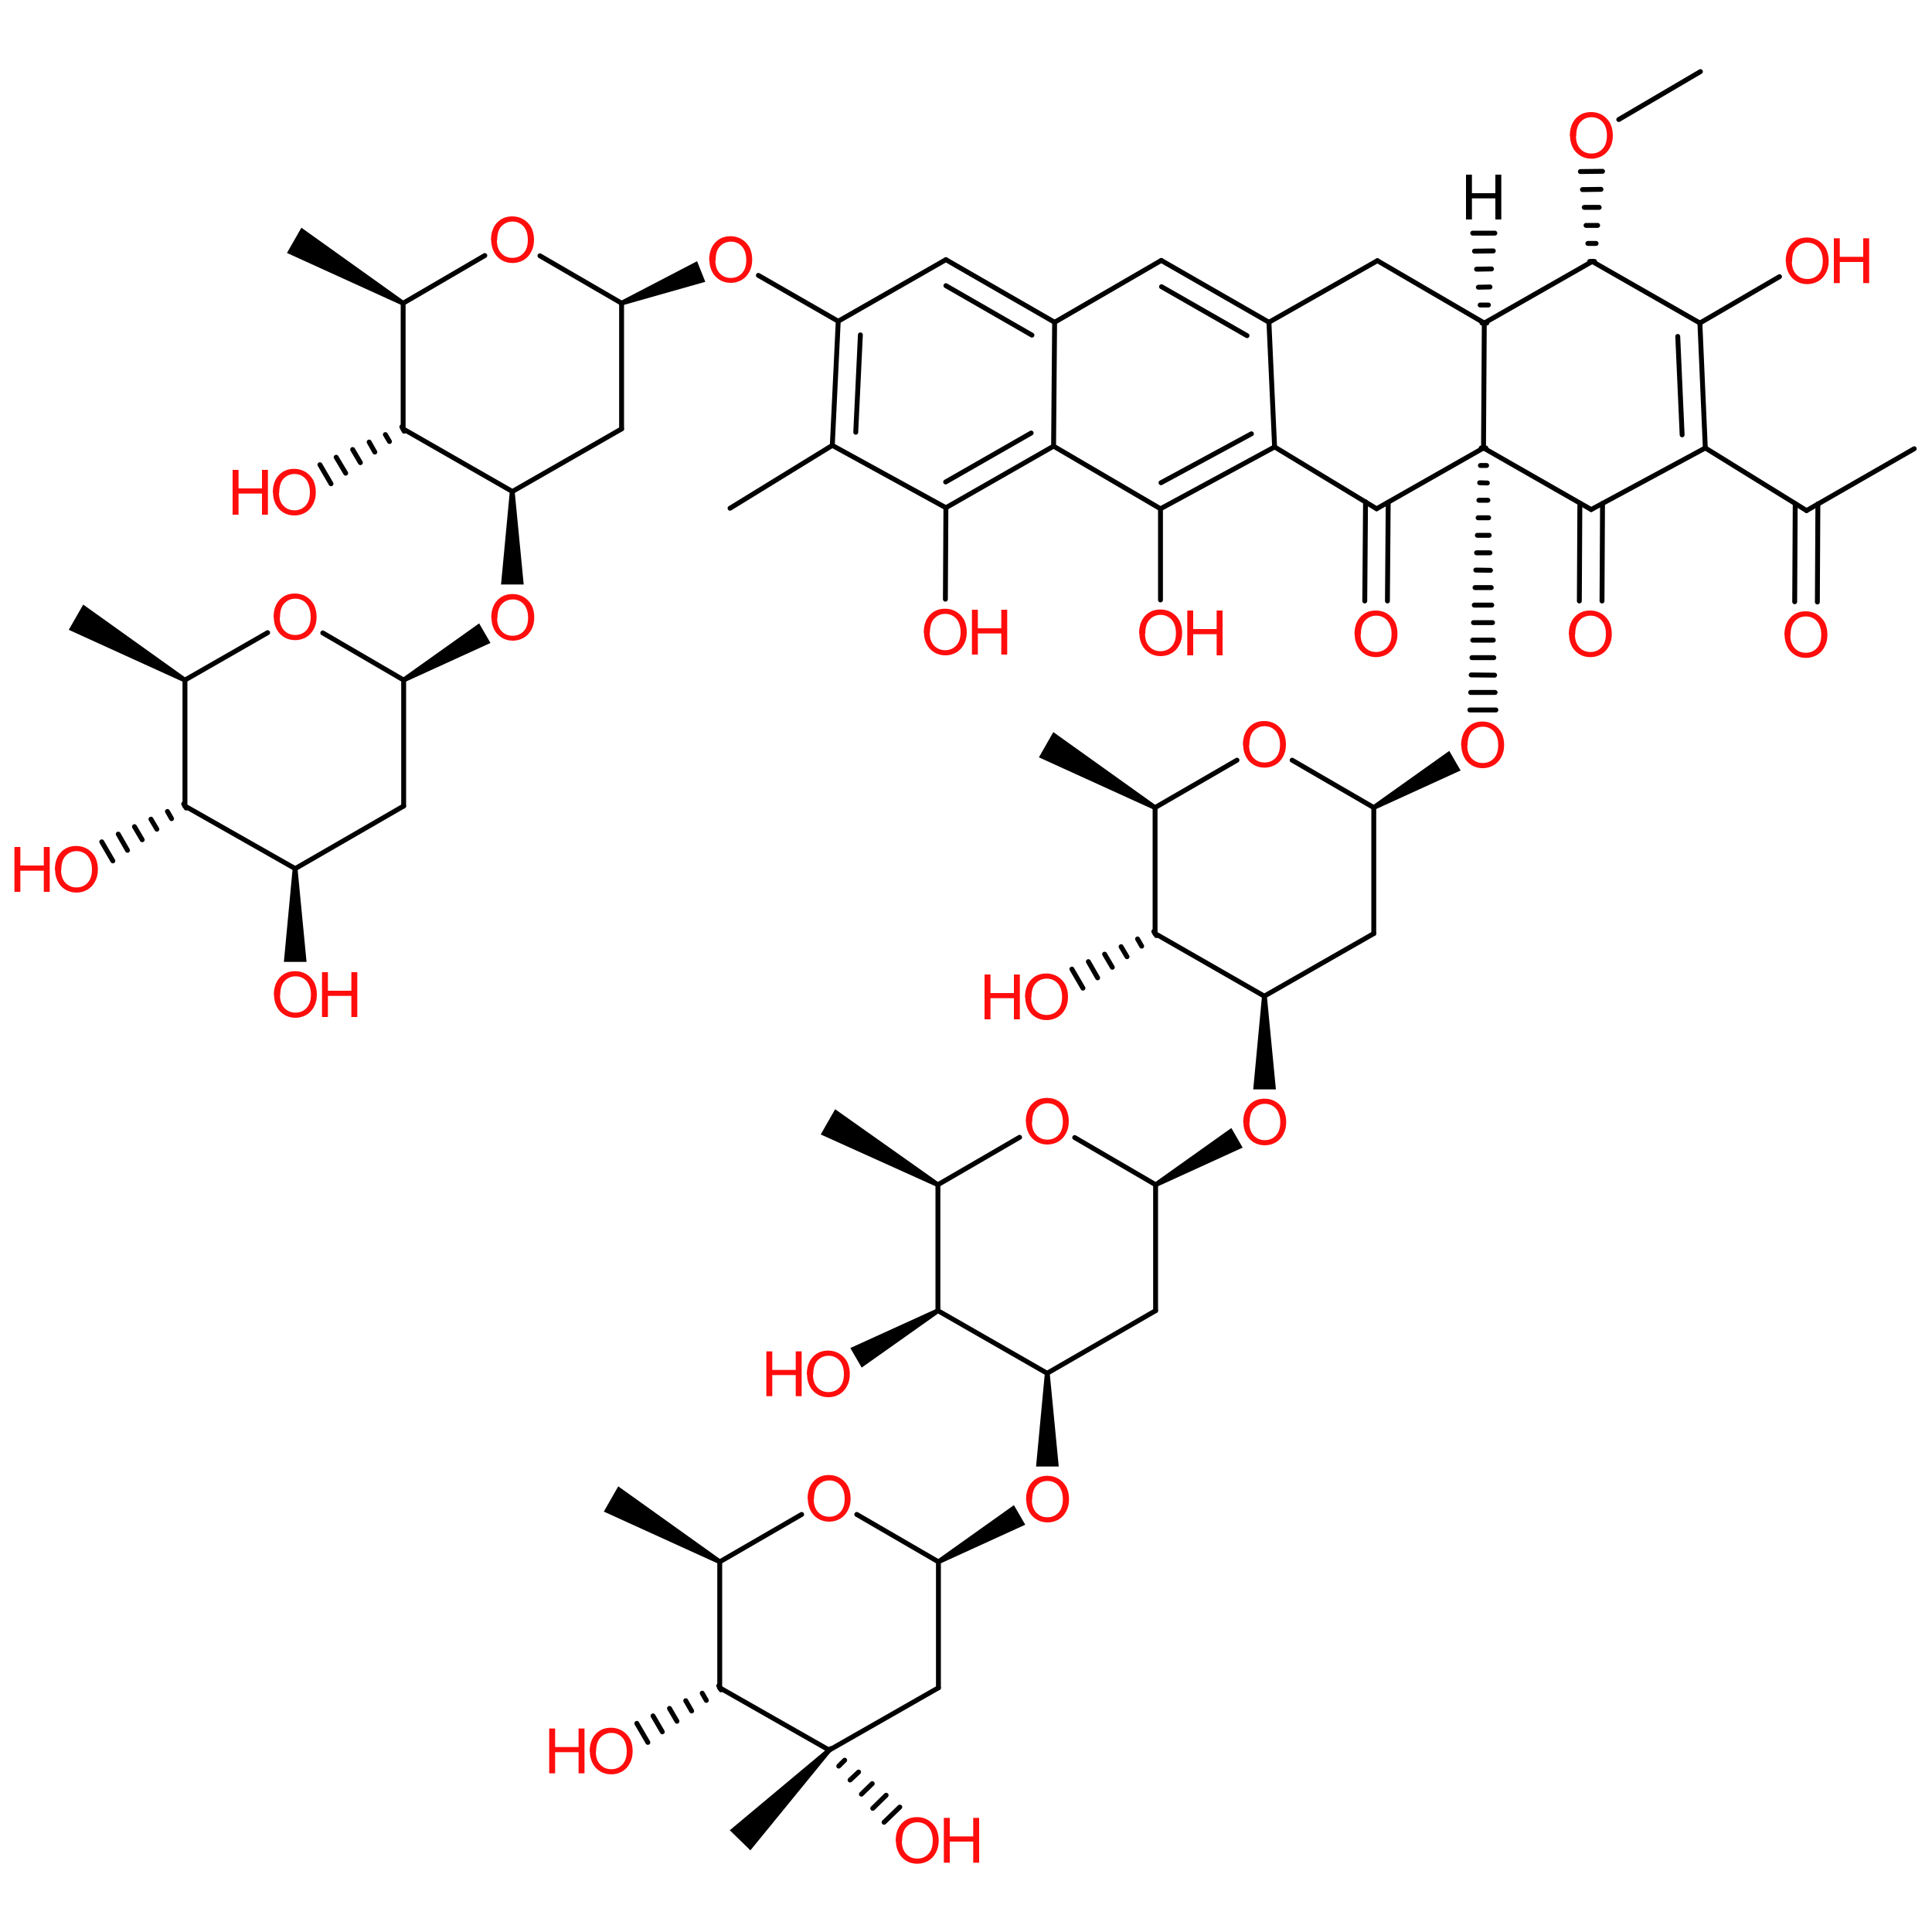 <?xml version='1.0' encoding='UTF-8'?>
<!DOCTYPE svg PUBLIC "-//W3C//DTD SVG 1.1//EN" "http://www.w3.org/Graphics/SVG/1.1/DTD/svg11.dtd">
<svg version='1.2' xmlns='http://www.w3.org/2000/svg' xmlns:xlink='http://www.w3.org/1999/xlink' width='75.0mm' height='75.0mm' viewBox='0 0 75.0 75.0'>
  <desc>Generated by the Chemistry Development Kit (http://github.com/cdk)</desc>
  <g stroke-linecap='round' stroke-linejoin='round' stroke='#000000' stroke-width='.19' fill='#FF0D0D'>
    <rect x='.0' y='.0' width='75.0' height='75.0' fill='#FFFFFF' stroke='none'/>
    <g id='mol1' class='mol'>
      <g id='mol1bnd1' class='bond'>
        <line x1='15.69' y1='16.74' x2='15.6' y2='16.57'/>
        <line x1='15.12' y1='17.14' x2='14.96' y2='16.87'/>
        <line x1='14.55' y1='17.55' x2='14.33' y2='17.16'/>
        <line x1='13.99' y1='17.96' x2='13.69' y2='17.45'/>
        <line x1='13.42' y1='18.37' x2='13.05' y2='17.75'/>
        <line x1='12.85' y1='18.78' x2='12.42' y2='18.04'/>
      </g>
      <path id='mol1bnd2' class='bond' d='M36.46 50.96l-.09 -.16l-3.36 1.53l.22 .38l.22 .38z' stroke='none' fill='#000000'/>
      <path id='mol1bnd3' class='bond' d='M40.75 53.31h-.19l-.34 3.62h.44h.44z' stroke='none' fill='#000000'/>
      <path id='mol1bnd4' class='bond' d='M19.98 19.08h-.19l-.34 3.61h.44h.44z' stroke='none' fill='#000000'/>
      <line id='mol1bnd5' class='bond' x1='12.53' y1='24.57' x2='15.67' y2='26.4'/>
      <path id='mol1bnd6' class='bond' d='M11.55 33.72h-.19l-.34 3.62h.44h.44z' stroke='none' fill='#000000'/>
      <line id='mol1bnd7' class='bond' x1='15.67' y1='26.4' x2='15.67' y2='31.29'/>
      <line id='mol1bnd8' class='bond' x1='15.67' y1='31.29' x2='11.46' y2='33.72'/>
      <line id='mol1bnd9' class='bond' x1='11.46' y1='33.72' x2='7.18' y2='31.29'/>
      <line id='mol1bnd10' class='bond' x1='44.84' y1='36.24' x2='44.84' y2='31.35'/>
      <line id='mol1bnd11' class='bond' x1='44.84' y1='31.35' x2='48.02' y2='29.51'/>
      <line id='mol1bnd12' class='bond' x1='50.16' y1='29.51' x2='53.33' y2='31.35'/>
      <line id='mol1bnd13' class='bond' x1='53.33' y1='31.35' x2='53.33' y2='36.24'/>
      <line id='mol1bnd14' class='bond' x1='53.33' y1='36.24' x2='49.08' y2='38.67'/>
      <line id='mol1bnd15' class='bond' x1='49.08' y1='38.67' x2='44.84' y2='36.24'/>
      <path id='mol1bnd16' class='bond' d='M53.28 31.27l.09 .16l3.33 -1.52l-.22 -.38l-.22 -.38z' stroke='none' fill='#000000'/>
      <line id='mol1bnd17' class='bond' x1='27.94' y1='65.52' x2='27.94' y2='60.63'/>
      <path id='mol1bnd18' class='bond' d='M44.79 31.43l.09 -.16l-3.99 -2.85l-.28 .49l-.28 .49z' stroke='none' fill='#000000'/>
      <line id='mol1bnd19' class='bond' x1='27.94' y1='60.63' x2='31.12' y2='58.79'/>
      <g id='mol1bnd20' class='bond'>
        <line x1='44.89' y1='36.32' x2='44.79' y2='36.16'/>
        <line x1='44.32' y1='36.73' x2='44.16' y2='36.45'/>
        <line x1='43.75' y1='37.14' x2='43.52' y2='36.75'/>
        <line x1='43.18' y1='37.55' x2='42.88' y2='37.04'/>
        <line x1='42.61' y1='37.96' x2='42.25' y2='37.33'/>
        <line x1='42.04' y1='38.36' x2='41.61' y2='37.62'/>
      </g>
      <path id='mol1bnd21' class='bond' d='M49.18 38.67h-.19l-.34 3.62h.44h.44z' stroke='none' fill='#000000'/>
      <line id='mol1bnd22' class='bond' x1='33.26' y1='58.79' x2='36.43' y2='60.63'/>
      <line id='mol1bnd23' class='bond' x1='36.43' y1='60.63' x2='36.43' y2='65.52'/>
      <line id='mol1bnd24' class='bond' x1='36.43' y1='65.52' x2='32.19' y2='67.94'/>
      <line id='mol1bnd25' class='bond' x1='32.19' y1='67.94' x2='27.94' y2='65.52'/>
      <line id='mol1bnd26' class='bond' x1='32.54' y1='12.47' x2='36.72' y2='10.08'/>
      <path id='mol1bnd27' class='bond' d='M15.62 26.32l.09 .16l3.33 -1.52l-.22 -.38l-.22 -.38z' stroke='none' fill='#000000'/>
      <g id='mol1bnd28' class='bond'>
        <line x1='40.94' y1='12.51' x2='36.72' y2='10.08'/>
        <line x1='40.06' y1='13.01' x2='36.72' y2='11.09'/>
      </g>
      <path id='mol1bnd29' class='bond' d='M36.38 60.55l.09 .16l3.33 -1.52l-.22 -.38l-.22 -.38z' stroke='none' fill='#000000'/>
      <line id='mol1bnd30' class='bond' x1='40.94' y1='12.51' x2='45.08' y2='10.11'/>
      <line id='mol1bnd31' class='bond' x1='7.18' y1='31.29' x2='7.18' y2='26.4'/>
      <g id='mol1bnd32' class='bond'>
        <line x1='49.26' y1='12.51' x2='45.08' y2='10.11'/>
        <line x1='48.41' y1='13.03' x2='45.09' y2='11.13'/>
      </g>
      <line id='mol1bnd33' class='bond' x1='49.26' y1='12.51' x2='53.47' y2='10.12'/>
      <path id='mol1bnd34' class='bond' d='M27.9 60.71l.09 -.16l-3.99 -2.85l-.28 .49l-.28 .49z' stroke='none' fill='#000000'/>
      <g id='mol1bnd35' class='bond'>
        <line x1='32.54' y1='12.47' x2='32.31' y2='17.29'/>
        <line x1='33.4' y1='13.0' x2='33.22' y2='16.78'/>
      </g>
      <line id='mol1bnd36' class='bond' x1='15.65' y1='16.65' x2='15.65' y2='11.77'/>
      <line id='mol1bnd37' class='bond' x1='53.47' y1='10.12' x2='57.62' y2='12.54'/>
      <g id='mol1bnd38' class='bond'>
        <line x1='27.99' y1='65.6' x2='27.9' y2='65.44'/>
        <line x1='27.42' y1='66.01' x2='27.26' y2='65.73'/>
        <line x1='26.85' y1='66.42' x2='26.62' y2='66.02'/>
        <line x1='26.28' y1='66.82' x2='25.99' y2='66.32'/>
        <line x1='25.71' y1='67.23' x2='25.35' y2='66.61'/>
        <line x1='25.15' y1='67.64' x2='24.72' y2='66.9'/>
      </g>
      <line id='mol1bnd39' class='bond' x1='57.62' y1='12.54' x2='61.81' y2='10.15'/>
      <line id='mol1bnd40' class='bond' x1='15.65' y1='11.77' x2='18.82' y2='9.92'/>
      <line id='mol1bnd41' class='bond' x1='61.81' y1='10.15' x2='65.99' y2='12.54'/>
      <line id='mol1bnd42' class='bond' x1='65.99' y1='12.54' x2='69.08' y2='10.74'/>
      <g id='mol1bnd43' class='bond'>
        <line x1='32.25' y1='67.88' x2='32.12' y2='68.01'/>
        <line x1='32.79' y1='68.33' x2='32.56' y2='68.56'/>
        <line x1='33.33' y1='68.79' x2='33.0' y2='69.1'/>
        <line x1='33.86' y1='69.24' x2='33.44' y2='69.65'/>
        <line x1='34.4' y1='69.69' x2='33.88' y2='70.2'/>
        <line x1='34.93' y1='70.15' x2='34.32' y2='70.74'/>
      </g>
      <line id='mol1bnd44' class='bond' x1='32.31' y1='17.29' x2='36.72' y2='19.71'/>
      <line id='mol1bnd45' class='bond' x1='20.96' y1='9.93' x2='24.13' y2='11.77'/>
      <g id='mol1bnd46' class='bond'>
        <line x1='36.72' y1='19.71' x2='40.9' y2='17.32'/>
        <line x1='36.71' y1='18.71' x2='40.03' y2='16.81'/>
      </g>
      <path id='mol1bnd47' class='bond' d='M32.25 68.01l-.13 -.13l-3.79 3.17l.4 .39l.4 .39z' stroke='none' fill='#000000'/>
      <line id='mol1bnd48' class='bond' x1='40.9' y1='17.32' x2='45.05' y2='19.75'/>
      <line id='mol1bnd49' class='bond' x1='24.13' y1='11.77' x2='24.13' y2='16.65'/>
      <g id='mol1bnd50' class='bond'>
        <line x1='45.05' y1='19.75' x2='49.48' y2='17.35'/>
        <line x1='45.07' y1='18.74' x2='48.58' y2='16.84'/>
      </g>
      <line id='mol1bnd51' class='bond' x1='24.13' y1='16.65' x2='19.89' y2='19.08'/>
      <line id='mol1bnd52' class='bond' x1='49.48' y1='17.35' x2='53.44' y2='19.75'/>
      <line id='mol1bnd53' class='bond' x1='19.89' y1='19.08' x2='15.65' y2='16.65'/>
      <line id='mol1bnd54' class='bond' x1='53.44' y1='19.75' x2='57.59' y2='17.39'/>
      <path id='mol1bnd55' class='bond' d='M7.13 26.48l.09 -.16l-3.99 -2.85l-.28 .49l-.28 .49z' stroke='none' fill='#000000'/>
      <line id='mol1bnd56' class='bond' x1='57.59' y1='17.39' x2='61.77' y2='19.78'/>
      <path id='mol1bnd57' class='bond' d='M24.1 11.68l.07 .17l3.21 -.91l-.16 -.4l-.16 -.4z' stroke='none' fill='#000000'/>
      <line id='mol1bnd58' class='bond' x1='61.77' y1='19.78' x2='66.2' y2='17.39'/>
      <line id='mol1bnd59' class='bond' x1='7.18' y1='26.4' x2='10.39' y2='24.56'/>
      <line id='mol1bnd60' class='bond' x1='66.2' y1='17.39' x2='70.13' y2='19.82'/>
      <line id='mol1bnd61' class='bond' x1='36.41' y1='50.88' x2='36.41' y2='45.99'/>
      <line id='mol1bnd62' class='bond' x1='70.13' y1='19.82' x2='74.31' y2='17.42'/>
      <line id='mol1bnd63' class='bond' x1='36.41' y1='45.99' x2='39.58' y2='44.15'/>
      <line id='mol1bnd64' class='bond' x1='36.72' y1='19.71' x2='36.7' y2='23.26'/>
      <line id='mol1bnd65' class='bond' x1='41.72' y1='44.16' x2='44.86' y2='45.99'/>
      <line id='mol1bnd66' class='bond' x1='45.05' y1='19.75' x2='45.05' y2='23.29'/>
      <line id='mol1bnd67' class='bond' x1='44.86' y1='45.99' x2='44.86' y2='50.88'/>
      <g id='mol1bnd68' class='bond'>
        <line x1='53.89' y1='19.5' x2='53.86' y2='23.33'/>
        <line x1='53.01' y1='19.48' x2='52.98' y2='23.33'/>
      </g>
      <line id='mol1bnd69' class='bond' x1='44.86' y1='50.88' x2='40.65' y2='53.31'/>
      <g id='mol1bnd70' class='bond'>
        <line x1='62.21' y1='19.54' x2='62.19' y2='23.33'/>
        <line x1='61.33' y1='19.53' x2='61.31' y2='23.33'/>
      </g>
      <line id='mol1bnd71' class='bond' x1='40.65' y1='53.31' x2='36.41' y2='50.88'/>
      <g id='mol1bnd72' class='bond'>
        <line x1='70.57' y1='19.56' x2='70.55' y2='23.37'/>
        <line x1='69.69' y1='19.55' x2='69.67' y2='23.36'/>
      </g>
      <line id='mol1bnd73' class='bond' x1='32.54' y1='12.47' x2='29.44' y2='10.69'/>
      <line id='mol1bnd74' class='bond' x1='40.94' y1='12.51' x2='40.9' y2='17.32'/>
      <line id='mol1bnd75' class='bond' x1='49.26' y1='12.51' x2='49.48' y2='17.35'/>
      <line id='mol1bnd76' class='bond' x1='57.62' y1='12.54' x2='57.59' y2='17.39'/>
      <g id='mol1bnd77' class='bond'>
        <line x1='66.2' y1='17.39' x2='65.99' y2='12.54'/>
        <line x1='65.3' y1='16.88' x2='65.13' y2='13.06'/>
      </g>
      <path id='mol1bnd78' class='bond' d='M15.6 11.85l.09 -.16l-3.99 -2.85l-.28 .49l-.28 .49z' stroke='none' fill='#000000'/>
      <g id='mol1bnd79' class='bond'>
        <line x1='57.53' y1='12.54' x2='57.72' y2='12.54'/>
        <line x1='57.46' y1='11.84' x2='57.78' y2='11.84'/>
        <line x1='57.39' y1='11.15' x2='57.84' y2='11.14'/>
        <line x1='57.32' y1='10.45' x2='57.9' y2='10.44'/>
        <line x1='57.24' y1='9.75' x2='57.97' y2='9.74'/>
        <line x1='57.17' y1='9.05' x2='58.03' y2='9.05'/>
      </g>
      <g id='mol1bnd80' class='bond'>
        <line x1='57.68' y1='17.39' x2='57.5' y2='17.39'/>
        <line x1='57.71' y1='18.07' x2='57.47' y2='18.07'/>
        <line x1='57.74' y1='18.75' x2='57.44' y2='18.74'/>
        <line x1='57.76' y1='19.42' x2='57.41' y2='19.42'/>
        <line x1='57.79' y1='20.1' x2='57.38' y2='20.1'/>
        <line x1='57.81' y1='20.78' x2='57.35' y2='20.78'/>
        <line x1='57.84' y1='21.46' x2='57.32' y2='21.46'/>
        <line x1='57.86' y1='22.14' x2='57.29' y2='22.13'/>
        <line x1='57.89' y1='22.81' x2='57.26' y2='22.81'/>
        <line x1='57.91' y1='23.49' x2='57.23' y2='23.49'/>
        <line x1='57.94' y1='24.17' x2='57.2' y2='24.17'/>
        <line x1='57.97' y1='24.85' x2='57.17' y2='24.85'/>
        <line x1='57.99' y1='25.53' x2='57.14' y2='25.53'/>
        <line x1='58.02' y1='26.21' x2='57.11' y2='26.2'/>
        <line x1='58.04' y1='26.88' x2='57.09' y2='26.88'/>
        <line x1='58.07' y1='27.56' x2='57.06' y2='27.56'/>
      </g>
      <path id='mol1bnd81' class='bond' d='M44.82 45.91l.09 .16l3.33 -1.52l-.22 -.38l-.22 -.38z' stroke='none' fill='#000000'/>
      <g id='mol1bnd82' class='bond'>
        <line x1='61.71' y1='10.15' x2='61.9' y2='10.15'/>
        <line x1='61.64' y1='9.45' x2='61.96' y2='9.45'/>
        <line x1='61.57' y1='8.75' x2='62.02' y2='8.75'/>
        <line x1='61.5' y1='8.05' x2='62.08' y2='8.05'/>
        <line x1='61.43' y1='7.36' x2='62.15' y2='7.35'/>
        <line x1='61.35' y1='6.66' x2='62.21' y2='6.65'/>
      </g>
      <g id='mol1bnd83' class='bond'>
        <line x1='7.23' y1='31.37' x2='7.13' y2='31.21'/>
        <line x1='6.66' y1='31.78' x2='6.5' y2='31.5'/>
        <line x1='6.09' y1='32.19' x2='5.86' y2='31.8'/>
        <line x1='5.52' y1='32.6' x2='5.22' y2='32.09'/>
        <line x1='4.95' y1='33.01' x2='4.59' y2='32.38'/>
        <line x1='4.38' y1='33.42' x2='3.95' y2='32.68'/>
      </g>
      <line id='mol1bnd84' class='bond' x1='62.84' y1='4.64' x2='66.01' y2='2.78'/>
      <path id='mol1bnd85' class='bond' d='M36.36 46.07l.09 -.16l-4.03 -2.85l-.28 .49l-.28 .49z' stroke='none' fill='#000000'/>
      <line id='mol1bnd86' class='bond' x1='32.31' y1='17.29' x2='28.34' y2='19.73'/>
      <path id='mol1atm3' class='atom' d='M10.62 23.97q.0 -.43 .23 -.68q.23 -.25 .6 -.25q.24 .0 .44 .12q.19 .12 .3 .32q.1 .21 .1 .47q.0 .27 -.11 .47q-.11 .21 -.3 .32q-.2 .11 -.42 .11q-.25 .0 -.44 -.12q-.19 -.12 -.29 -.32q-.1 -.21 -.1 -.43zM10.86 23.97q.0 .32 .17 .5q.17 .18 .43 .18q.26 .0 .43 -.18q.17 -.18 .17 -.52q.0 -.21 -.07 -.37q-.07 -.16 -.21 -.25q-.14 -.09 -.31 -.09q-.25 .0 -.42 .17q-.18 .17 -.18 .56z' stroke='none'/>
      <path id='mol1atm7' class='atom' d='M19.07 23.99q.0 -.43 .23 -.68q.23 -.25 .6 -.25q.24 .0 .44 .12q.19 .12 .3 .32q.1 .21 .1 .47q.0 .27 -.11 .47q-.11 .21 -.3 .32q-.2 .11 -.42 .11q-.25 .0 -.44 -.12q-.19 -.12 -.29 -.32q-.1 -.21 -.1 -.43zM19.3 24.0q.0 .32 .17 .5q.17 .18 .43 .18q.26 .0 .43 -.18q.17 -.18 .17 -.52q.0 -.21 -.07 -.37q-.07 -.16 -.21 -.25q-.14 -.09 -.31 -.09q-.25 .0 -.42 .17q-.18 .17 -.18 .56z' stroke='none'/>
      <g id='mol1atm9' class='atom'>
        <path d='M2.13 33.77q.0 -.43 .23 -.68q.23 -.25 .6 -.25q.24 .0 .44 .12q.19 .12 .3 .32q.1 .21 .1 .47q.0 .27 -.11 .47q-.11 .21 -.3 .32q-.2 .11 -.42 .11q-.25 .0 -.44 -.12q-.19 -.12 -.29 -.32q-.1 -.21 -.1 -.43zM2.37 33.77q.0 .32 .17 .5q.17 .18 .43 .18q.26 .0 .43 -.18q.17 -.18 .17 -.52q.0 -.21 -.07 -.37q-.07 -.16 -.21 -.25q-.14 -.09 -.31 -.09q-.25 .0 -.42 .17q-.18 .17 -.18 .56z' stroke='none'/>
        <path d='M.56 34.62v-1.74h.23v.72h.91v-.72h.23v1.74h-.23v-.82h-.91v.82h-.23z' stroke='none'/>
      </g>
      <g id='mol1atm10' class='atom'>
        <path d='M10.63 38.63q.0 -.43 .23 -.68q.23 -.25 .6 -.25q.24 .0 .44 .12q.19 .12 .3 .32q.1 .21 .1 .47q.0 .27 -.11 .47q-.11 .21 -.3 .32q-.2 .11 -.42 .11q-.25 .0 -.44 -.12q-.19 -.12 -.29 -.32q-.1 -.21 -.1 -.43zM10.87 38.63q.0 .32 .17 .5q.17 .18 .43 .18q.26 .0 .43 -.18q.17 -.18 .17 -.52q.0 -.21 -.07 -.37q-.07 -.16 -.21 -.25q-.14 -.09 -.31 -.09q-.25 .0 -.42 .17q-.18 .17 -.18 .56z' stroke='none'/>
        <path d='M12.5 39.48v-1.74h.23v.72h.91v-.72h.23v1.74h-.23v-.82h-.91v.82h-.23z' stroke='none'/>
      </g>
      <path id='mol1atm13' class='atom' d='M19.06 9.33q.0 -.43 .23 -.68q.23 -.25 .6 -.25q.24 .0 .44 .12q.19 .12 .3 .32q.1 .21 .1 .47q.0 .27 -.11 .47q-.11 .21 -.3 .32q-.2 .11 -.42 .11q-.25 .0 -.44 -.12q-.19 -.12 -.29 -.32q-.1 -.21 -.1 -.43zM19.29 9.33q.0 .32 .17 .5q.17 .18 .43 .18q.26 .0 .43 -.18q.17 -.18 .17 -.52q.0 -.21 -.07 -.37q-.07 -.16 -.21 -.25q-.14 -.09 -.31 -.09q-.25 .0 -.42 .17q-.18 .17 -.18 .56z' stroke='none'/>
      <path id='mol1atm17' class='atom' d='M27.53 10.1q.0 -.43 .23 -.68q.23 -.25 .6 -.25q.24 .0 .44 .12q.19 .12 .3 .32q.1 .21 .1 .47q.0 .27 -.11 .47q-.11 .21 -.3 .32q-.2 .11 -.42 .11q-.25 .0 -.44 -.12q-.19 -.12 -.29 -.32q-.1 -.21 -.1 -.43zM27.77 10.11q.0 .32 .17 .5q.17 .18 .43 .18q.26 .0 .43 -.18q.17 -.18 .17 -.52q.0 -.21 -.07 -.37q-.07 -.16 -.21 -.25q-.14 -.09 -.31 -.09q-.25 .0 -.42 .17q-.18 .17 -.18 .56z' stroke='none'/>
      <g id='mol1atm19' class='atom'>
        <path d='M10.59 19.13q.0 -.43 .23 -.68q.23 -.25 .6 -.25q.24 .0 .44 .12q.19 .12 .3 .32q.1 .21 .1 .47q.0 .27 -.11 .47q-.11 .21 -.3 .32q-.2 .11 -.42 .11q-.25 .0 -.44 -.12q-.19 -.12 -.29 -.32q-.1 -.21 -.1 -.43zM10.83 19.13q.0 .32 .17 .5q.17 .18 .43 .18q.26 .0 .43 -.18q.17 -.18 .17 -.52q.0 -.21 -.07 -.37q-.07 -.16 -.21 -.25q-.14 -.09 -.31 -.09q-.25 .0 -.42 .17q-.18 .17 -.18 .56z' stroke='none'/>
        <path d='M9.03 19.98v-1.74h.23v.72h.91v-.72h.23v1.74h-.23v-.82h-.91v.82h-.23z' stroke='none'/>
      </g>
      <path id='mol1atm22' class='atom' d='M31.35 58.19q.0 -.43 .23 -.68q.23 -.25 .6 -.25q.24 .0 .44 .12q.19 .12 .3 .32q.1 .21 .1 .47q.0 .27 -.11 .47q-.11 .21 -.3 .32q-.2 .11 -.42 .11q-.25 .0 -.44 -.12q-.19 -.12 -.29 -.32q-.1 -.21 -.1 -.43zM31.59 58.2q.0 .32 .17 .5q.17 .18 .43 .18q.26 .0 .43 -.18q.17 -.18 .17 -.52q.0 -.21 -.07 -.37q-.07 -.16 -.21 -.25q-.14 -.09 -.31 -.09q-.25 .0 -.42 .17q-.18 .17 -.18 .56z' stroke='none'/>
      <path id='mol1atm26' class='atom' d='M39.83 58.22q.0 -.43 .23 -.68q.23 -.25 .6 -.25q.24 .0 .44 .12q.19 .12 .3 .32q.1 .21 .1 .47q.0 .27 -.11 .47q-.11 .21 -.3 .32q-.2 .11 -.42 .11q-.25 .0 -.44 -.12q-.19 -.12 -.29 -.32q-.1 -.21 -.1 -.43zM40.06 58.22q.0 .32 .17 .5q.17 .18 .43 .18q.26 .0 .43 -.18q.17 -.18 .17 -.52q.0 -.21 -.07 -.37q-.07 -.16 -.21 -.25q-.14 -.09 -.31 -.09q-.25 .0 -.42 .17q-.18 .17 -.18 .56z' stroke='none'/>
      <g id='mol1atm28' class='atom'>
        <path d='M22.89 68.0q.0 -.43 .23 -.68q.23 -.25 .6 -.25q.24 .0 .44 .12q.19 .12 .3 .32q.1 .21 .1 .47q.0 .27 -.11 .47q-.11 .21 -.3 .32q-.2 .11 -.42 .11q-.25 .0 -.44 -.12q-.19 -.12 -.29 -.32q-.1 -.21 -.1 -.43zM23.13 68.0q.0 .32 .17 .5q.17 .18 .43 .18q.26 .0 .43 -.18q.17 -.18 .17 -.52q.0 -.21 -.07 -.37q-.07 -.16 -.21 -.25q-.14 -.09 -.31 -.09q-.25 .0 -.42 .17q-.18 .17 -.18 .56z' stroke='none'/>
        <path d='M21.32 68.84v-1.74h.23v.72h.91v-.72h.23v1.74h-.23v-.82h-.91v.82h-.23z' stroke='none'/>
      </g>
      <g id='mol1atm29' class='atom'>
        <path d='M34.77 71.47q.0 -.43 .23 -.68q.23 -.25 .6 -.25q.24 .0 .44 .12q.19 .12 .3 .32q.1 .21 .1 .47q.0 .27 -.11 .47q-.11 .21 -.3 .32q-.2 .11 -.42 .11q-.25 .0 -.44 -.12q-.19 -.12 -.29 -.32q-.1 -.21 -.1 -.43zM35.01 71.47q.0 .32 .17 .5q.17 .18 .43 .18q.26 .0 .43 -.18q.17 -.18 .17 -.52q.0 -.21 -.07 -.37q-.07 -.16 -.21 -.25q-.14 -.09 -.31 -.09q-.25 .0 -.42 .17q-.18 .17 -.18 .56z' stroke='none'/>
        <path d='M36.64 72.31v-1.74h.23v.72h.91v-.72h.23v1.74h-.23v-.82h-.91v.82h-.23z' stroke='none'/>
      </g>
      <path id='mol1atm33' class='atom' d='M39.82 43.55q.0 -.43 .23 -.68q.23 -.25 .6 -.25q.24 .0 .44 .12q.19 .12 .3 .32q.1 .21 .1 .47q.0 .27 -.11 .47q-.11 .21 -.3 .32q-.2 .11 -.42 .11q-.25 .0 -.44 -.12q-.19 -.12 -.29 -.32q-.1 -.21 -.1 -.43zM40.06 43.56q.0 .32 .17 .5q.17 .18 .43 .18q.26 .0 .43 -.18q.17 -.18 .17 -.52q.0 -.21 -.07 -.37q-.07 -.16 -.21 -.25q-.14 -.09 -.31 -.09q-.25 .0 -.42 .17q-.18 .17 -.18 .56z' stroke='none'/>
      <path id='mol1atm37' class='atom' d='M48.26 43.58q.0 -.43 .23 -.68q.23 -.25 .6 -.25q.24 .0 .44 .12q.19 .12 .3 .32q.1 .21 .1 .47q.0 .27 -.11 .47q-.11 .21 -.3 .32q-.2 .11 -.42 .11q-.25 .0 -.44 -.12q-.19 -.12 -.29 -.32q-.1 -.21 -.1 -.43zM48.5 43.58q.0 .32 .17 .5q.17 .18 .43 .18q.26 .0 .43 -.18q.17 -.18 .17 -.52q.0 -.21 -.07 -.37q-.07 -.16 -.21 -.25q-.14 -.09 -.31 -.09q-.25 .0 -.42 .17q-.18 .17 -.18 .56z' stroke='none'/>
      <g id='mol1atm39' class='atom'>
        <path d='M31.32 53.36q.0 -.43 .23 -.68q.23 -.25 .6 -.25q.24 .0 .44 .12q.19 .12 .3 .32q.1 .21 .1 .47q.0 .27 -.11 .47q-.11 .21 -.3 .32q-.2 .11 -.42 .11q-.25 .0 -.44 -.12q-.19 -.12 -.29 -.32q-.1 -.21 -.1 -.43zM31.56 53.36q.0 .32 .17 .5q.17 .18 .43 .18q.26 .0 .43 -.18q.17 -.18 .17 -.52q.0 -.21 -.07 -.37q-.07 -.16 -.21 -.25q-.14 -.09 -.31 -.09q-.25 .0 -.42 .17q-.18 .17 -.18 .56z' stroke='none'/>
        <path d='M29.75 54.2v-1.74h.23v.72h.91v-.72h.23v1.74h-.23v-.82h-.91v.82h-.23z' stroke='none'/>
      </g>
      <path id='mol1atm42' class='atom' d='M48.25 28.92q.0 -.43 .23 -.68q.23 -.25 .6 -.25q.24 .0 .44 .12q.19 .12 .3 .32q.1 .21 .1 .47q.0 .27 -.11 .47q-.11 .21 -.3 .32q-.2 .11 -.42 .11q-.25 .0 -.44 -.12q-.19 -.12 -.29 -.32q-.1 -.21 -.1 -.43zM48.49 28.92q.0 .32 .17 .5q.17 .18 .43 .18q.26 .0 .43 -.18q.17 -.18 .17 -.52q.0 -.21 -.07 -.37q-.07 -.16 -.21 -.25q-.14 -.09 -.31 -.09q-.25 .0 -.42 .17q-.18 .17 -.18 .56z' stroke='none'/>
      <path id='mol1atm46' class='atom' d='M56.72 28.94q.0 -.43 .23 -.68q.23 -.25 .6 -.25q.24 .0 .44 .12q.19 .12 .3 .32q.1 .21 .1 .47q.0 .27 -.11 .47q-.11 .21 -.3 .32q-.2 .11 -.42 .11q-.25 .0 -.44 -.12q-.19 -.12 -.29 -.32q-.1 -.21 -.1 -.43zM56.96 28.94q.0 .32 .17 .5q.17 .18 .43 .18q.26 .0 .43 -.18q.17 -.18 .17 -.52q.0 -.21 -.07 -.37q-.07 -.16 -.21 -.25q-.14 -.09 -.31 -.09q-.25 .0 -.42 .17q-.18 .17 -.18 .56z' stroke='none'/>
      <g id='mol1atm48' class='atom'>
        <path d='M39.79 38.72q.0 -.43 .23 -.68q.23 -.25 .6 -.25q.24 .0 .44 .12q.19 .12 .3 .32q.1 .21 .1 .47q.0 .27 -.11 .47q-.11 .21 -.3 .32q-.2 .11 -.42 .11q-.25 .0 -.44 -.12q-.19 -.12 -.29 -.32q-.1 -.21 -.1 -.43zM40.03 38.72q.0 .32 .17 .5q.17 .18 .43 .18q.26 .0 .43 -.18q.17 -.18 .17 -.52q.0 -.21 -.07 -.37q-.07 -.16 -.21 -.25q-.14 -.09 -.31 -.09q-.25 .0 -.42 .17q-.18 .17 -.18 .56z' stroke='none'/>
        <path d='M38.22 39.57v-1.74h.23v.72h.91v-.72h.23v1.74h-.23v-.82h-.91v.82h-.23z' stroke='none'/>
      </g>
      <g id='mol1atm49' class='atom'>
        <path d='M69.32 10.15q.0 -.43 .23 -.68q.23 -.25 .6 -.25q.24 .0 .44 .12q.19 .12 .3 .32q.1 .21 .1 .47q.0 .27 -.11 .47q-.11 .21 -.3 .32q-.2 .11 -.42 .11q-.25 .0 -.44 -.12q-.19 -.12 -.29 -.32q-.1 -.21 -.1 -.43zM69.56 10.15q.0 .32 .17 .5q.17 .18 .43 .18q.26 .0 .43 -.18q.17 -.18 .17 -.52q.0 -.21 -.07 -.37q-.07 -.16 -.21 -.25q-.14 -.09 -.31 -.09q-.25 .0 -.42 .17q-.18 .17 -.18 .56z' stroke='none'/>
        <path d='M71.19 10.99v-1.74h.23v.72h.91v-.72h.23v1.74h-.23v-.82h-.91v.82h-.23z' stroke='none'/>
      </g>
      <g id='mol1atm70' class='atom'>
        <path d='M35.86 24.56q.0 -.43 .23 -.68q.23 -.25 .6 -.25q.24 .0 .44 .12q.19 .12 .3 .32q.1 .21 .1 .47q.0 .27 -.11 .47q-.11 .21 -.3 .32q-.2 .11 -.42 .11q-.25 .0 -.44 -.12q-.19 -.12 -.29 -.32q-.1 -.21 -.1 -.43zM36.09 24.56q.0 .32 .17 .5q.17 .18 .43 .18q.26 .0 .43 -.18q.17 -.18 .17 -.52q.0 -.21 -.07 -.37q-.07 -.16 -.21 -.25q-.14 -.09 -.31 -.09q-.25 .0 -.42 .17q-.18 .17 -.18 .56z' stroke='none'/>
        <path d='M37.73 25.41v-1.74h.23v.72h.91v-.72h.23v1.74h-.23v-.82h-.91v.82h-.23z' stroke='none'/>
      </g>
      <g id='mol1atm71' class='atom'>
        <path d='M44.22 24.59q.0 -.43 .23 -.68q.23 -.25 .6 -.25q.24 .0 .44 .12q.19 .12 .3 .32q.1 .21 .1 .47q.0 .27 -.11 .47q-.11 .21 -.3 .32q-.2 .11 -.42 .11q-.25 .0 -.44 -.12q-.19 -.12 -.29 -.32q-.1 -.21 -.1 -.43zM44.45 24.6q.0 .32 .17 .5q.17 .18 .43 .18q.26 .0 .43 -.18q.17 -.18 .17 -.52q.0 -.21 -.07 -.37q-.07 -.16 -.21 -.25q-.14 -.09 -.31 -.09q-.25 .0 -.42 .17q-.18 .17 -.18 .56z' stroke='none'/>
        <path d='M46.09 25.44v-1.74h.23v.72h.91v-.72h.23v1.74h-.23v-.82h-.91v.82h-.23z' stroke='none'/>
      </g>
      <path id='mol1atm72' class='atom' d='M52.58 24.63q.0 -.43 .23 -.68q.23 -.25 .6 -.25q.24 .0 .44 .12q.19 .12 .3 .32q.1 .21 .1 .47q.0 .27 -.11 .47q-.11 .21 -.3 .32q-.2 .11 -.42 .11q-.25 .0 -.44 -.12q-.19 -.12 -.29 -.32q-.1 -.21 -.1 -.43zM52.82 24.63q.0 .32 .17 .5q.17 .18 .43 .18q.26 .0 .43 -.18q.17 -.18 .17 -.52q.0 -.21 -.07 -.37q-.07 -.16 -.21 -.25q-.14 -.09 -.31 -.09q-.25 .0 -.42 .17q-.18 .17 -.18 .56z' stroke='none'/>
      <path id='mol1atm73' class='atom' d='M60.9 24.63q.0 -.43 .23 -.68q.23 -.25 .6 -.25q.24 .0 .44 .12q.19 .12 .3 .32q.1 .21 .1 .47q.0 .27 -.11 .47q-.11 .21 -.3 .32q-.2 .11 -.42 .11q-.25 .0 -.44 -.12q-.19 -.12 -.29 -.32q-.1 -.21 -.1 -.43zM61.14 24.63q.0 .32 .17 .5q.17 .18 .43 .18q.26 .0 .43 -.18q.17 -.18 .17 -.52q.0 -.21 -.07 -.37q-.07 -.16 -.21 -.25q-.14 -.09 -.31 -.09q-.25 .0 -.42 .17q-.18 .17 -.18 .56z' stroke='none'/>
      <path id='mol1atm74' class='atom' d='M69.27 24.66q.0 -.43 .23 -.68q.23 -.25 .6 -.25q.24 .0 .44 .12q.19 .12 .3 .32q.1 .21 .1 .47q.0 .27 -.11 .47q-.11 .21 -.3 .32q-.2 .11 -.42 .11q-.25 .0 -.44 -.12q-.19 -.12 -.29 -.32q-.1 -.21 -.1 -.43zM69.5 24.66q.0 .32 .17 .5q.17 .18 .43 .18q.26 .0 .43 -.18q.17 -.18 .17 -.52q.0 -.21 -.07 -.37q-.07 -.16 -.21 -.25q-.14 -.09 -.31 -.09q-.25 .0 -.42 .17q-.18 .17 -.18 .56z' stroke='none'/>
      <path id='mol1atm75' class='atom' d='M56.91 8.52v-1.74h.23v.72h.91v-.72h.23v1.74h-.23v-.82h-.91v.82h-.23z' stroke='none' fill='#000000'/>
      <path id='mol1atm76' class='atom' d='M60.94 5.28q.0 -.43 .23 -.68q.23 -.25 .6 -.25q.24 .0 .44 .12q.19 .12 .3 .32q.1 .21 .1 .47q.0 .27 -.11 .47q-.11 .21 -.3 .32q-.2 .11 -.42 .11q-.25 .0 -.44 -.12q-.19 -.12 -.29 -.32q-.1 -.21 -.1 -.43zM61.18 5.28q.0 .32 .17 .5q.17 .18 .43 .18q.26 .0 .43 -.18q.17 -.18 .17 -.52q.0 -.21 -.07 -.37q-.07 -.16 -.21 -.25q-.14 -.09 -.31 -.09q-.25 .0 -.42 .17q-.18 .17 -.18 .56z' stroke='none'/>
    </g>
  </g>
</svg>
